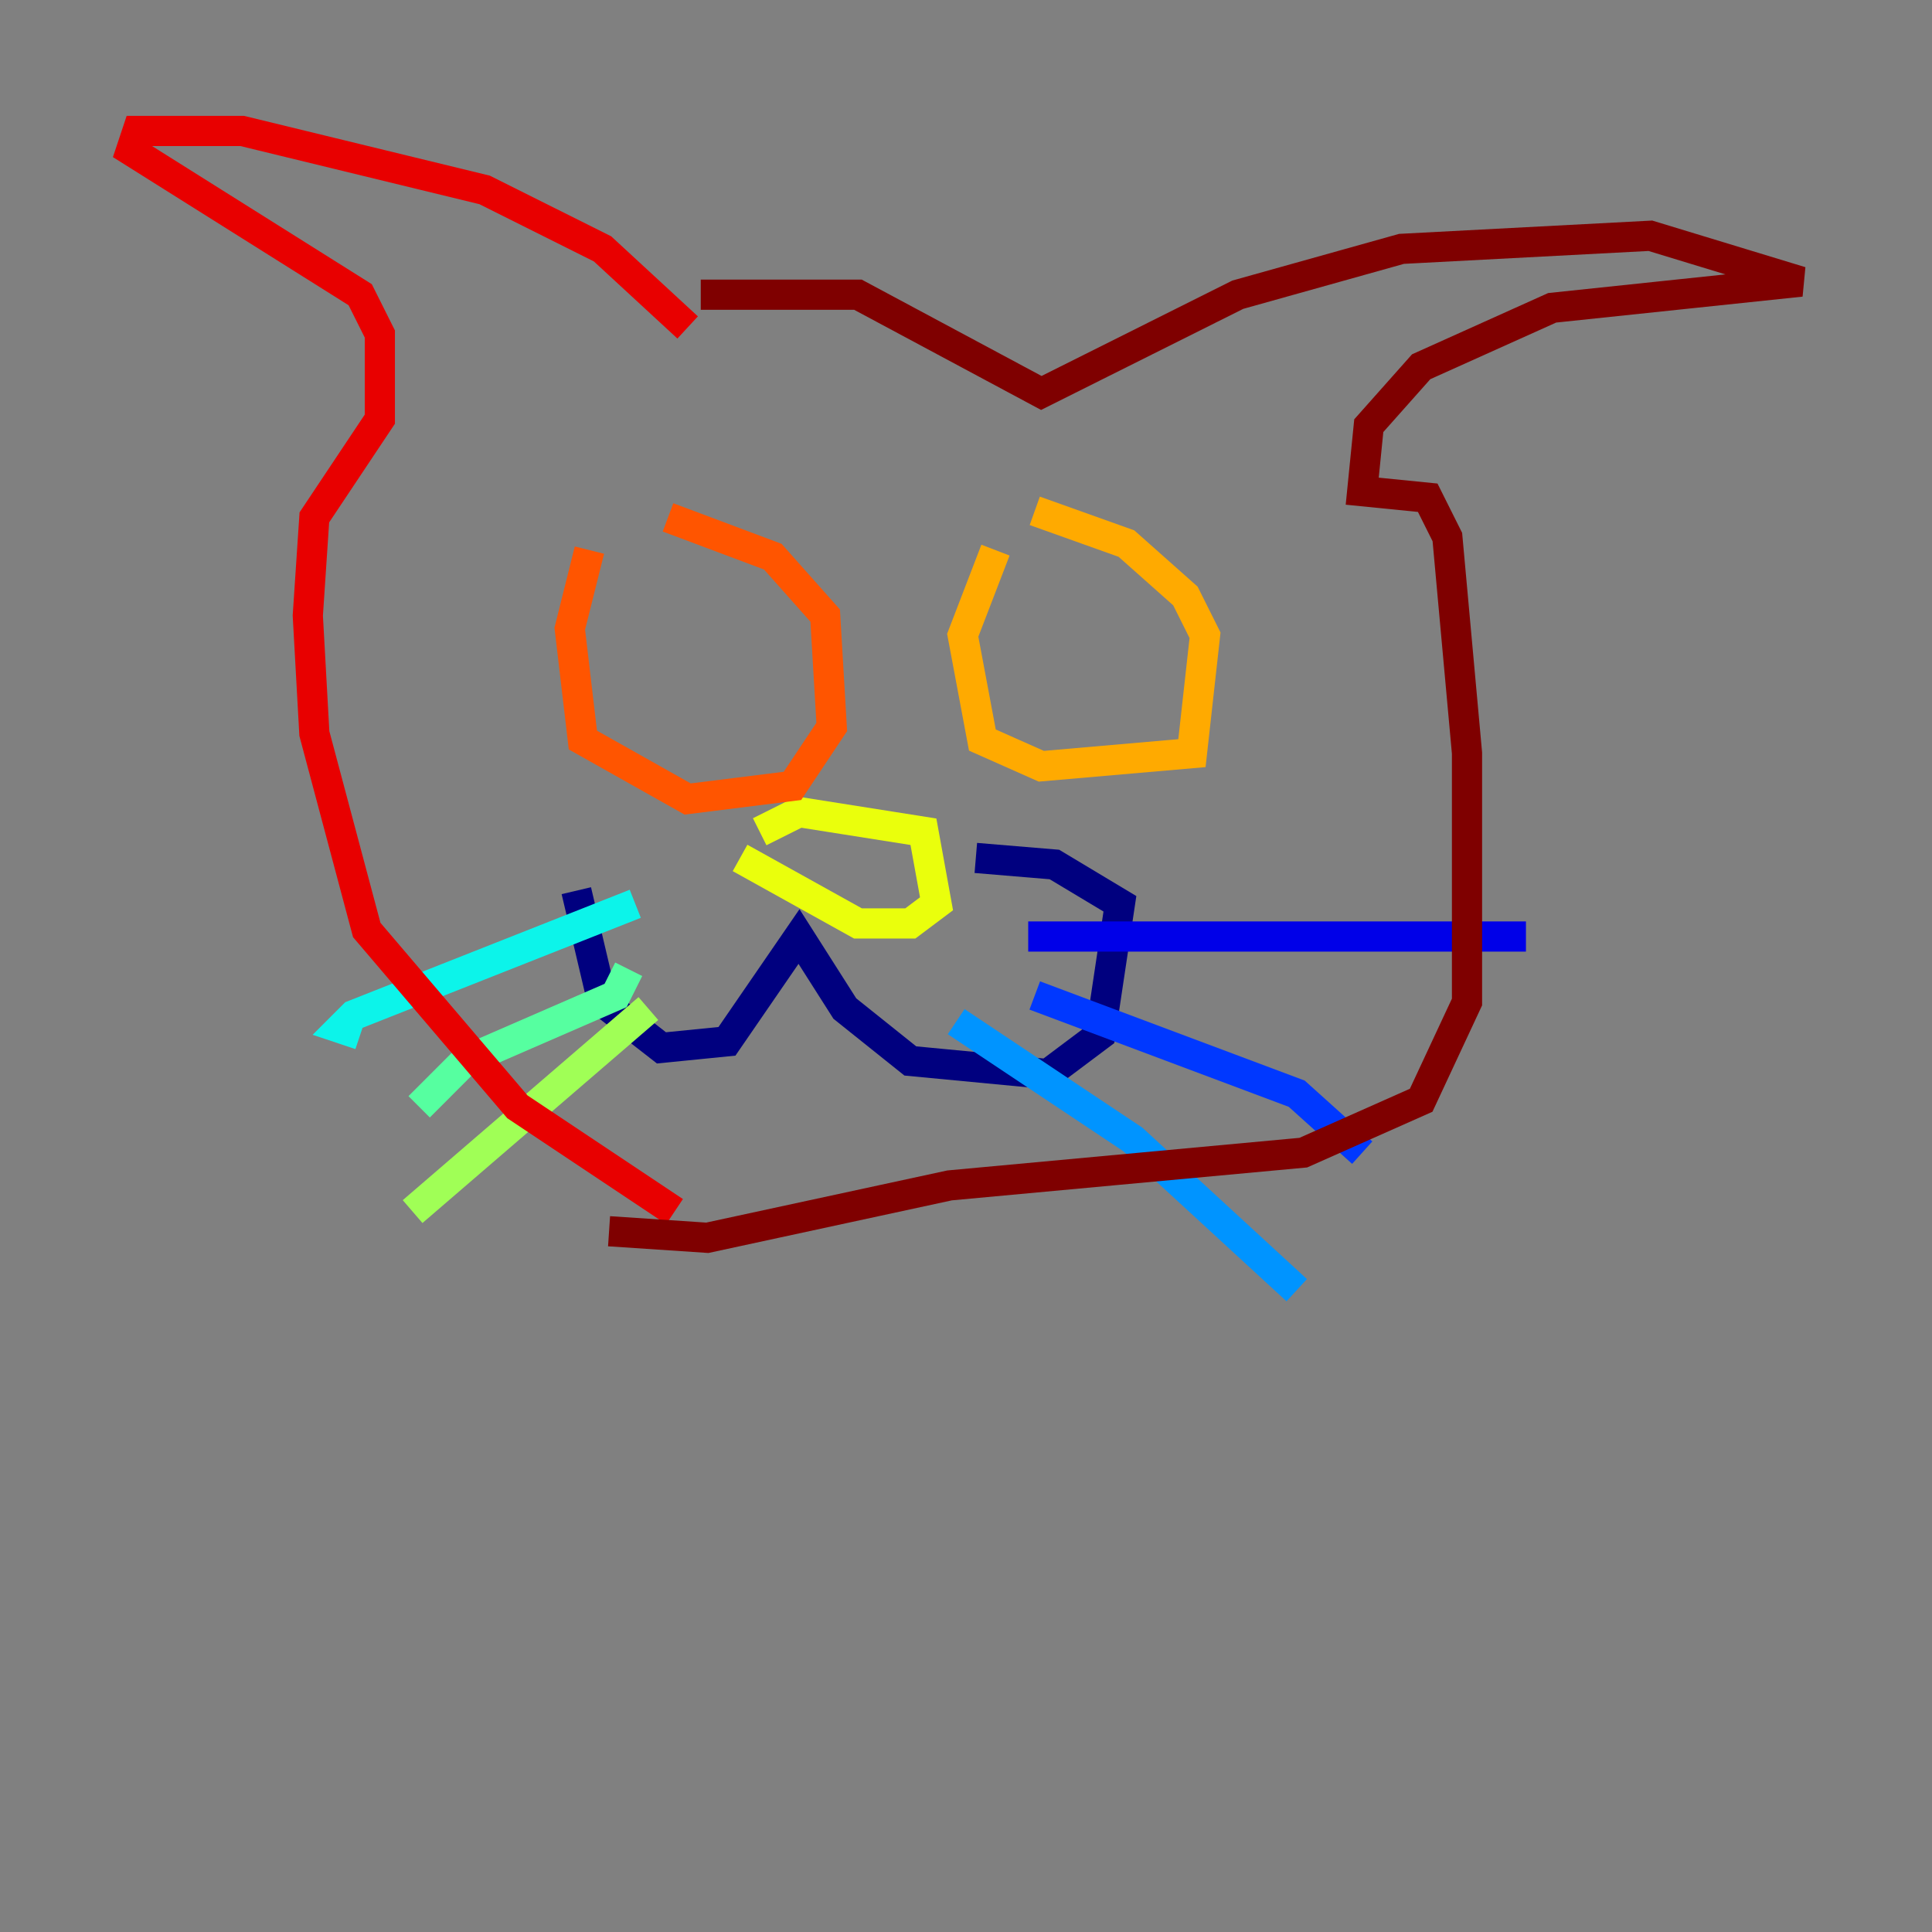 <?xml version="1.0" encoding="utf-8" ?>
<svg baseProfile="tiny" height="128" version="1.2" viewBox="0,0,128,128" width="128" xmlns="http://www.w3.org/2000/svg" xmlns:ev="http://www.w3.org/2001/xml-events" xmlns:xlink="http://www.w3.org/1999/xlink"><rect x="0" y="0" width="128" height="128" fill="#808080" stroke="none"/><defs /><polyline fill="none" points="38.183,59.01 39.919,66.386 43.824,69.424 48.163,68.99 52.936,62.047 55.973,66.82 60.312,70.291 69.424,71.159 72.895,68.556 74.197,59.878 69.858,57.275 64.651,56.841" stroke="#00007f" stroke-width="2" /><polyline fill="none" points="68.122,62.047 101.098,62.047" stroke="#0000e8" stroke-width="2" /><polyline fill="none" points="68.556,65.953 85.912,72.461 90.251,76.366" stroke="#0038ff" stroke-width="2" /><polyline fill="none" points="63.349,67.688 75.064,75.498 85.912,85.478" stroke="#0094ff" stroke-width="2" /><polyline fill="none" points="42.088,59.878 23.43,67.254 22.563,68.122 23.864,68.556" stroke="#0cf4ea" stroke-width="2" /><polyline fill="none" points="41.654,64.217 40.786,65.953 30.807,70.291 27.77,73.329" stroke="#56ffa0" stroke-width="2" /><polyline fill="none" points="42.956,66.82 27.336,80.271" stroke="#a0ff56" stroke-width="2" /><polyline fill="none" points="49.031,56.841 56.841,61.18 60.312,61.18 62.047,59.878 61.18,55.105 52.936,53.803 50.332,55.105" stroke="#eaff0c" stroke-width="2" /><polyline fill="none" points="65.953,36.447 63.783,42.088 65.085,49.031 68.99,50.766 78.969,49.898 79.837,42.088 78.536,39.485 74.63,36.014 68.556,33.844" stroke="#ffaa00" stroke-width="2" /><polyline fill="none" points="39.051,36.447 37.749,41.654 38.617,49.031 45.559,52.936 52.502,52.068 55.105,48.163 54.671,40.786 51.2,36.881 44.258,34.278" stroke="#ff5500" stroke-width="2" /><polyline fill="none" points="45.559,21.695 39.919,16.488 32.108,12.583 16.054,8.678 9.112,8.678 8.678,9.98 23.864,19.525 25.166,22.129 25.166,27.77 20.827,34.278 20.393,40.786 20.827,48.597 24.298,61.614 34.278,73.329 44.691,80.271" stroke="#e80000" stroke-width="2" /><polyline fill="none" points="46.427,19.525 56.841,19.525 68.99,26.034 82.007,19.525 92.854,16.488 109.342,15.62 119.322,18.658 102.834,20.393 94.156,24.298 90.685,28.203 90.251,32.542 94.59,32.976 95.891,35.58 97.193,49.898 97.193,66.386 94.156,72.895 86.346,76.366 62.915,78.536 46.861,82.007 40.352,81.573" stroke="#7f0000" stroke-width="2" /></svg>